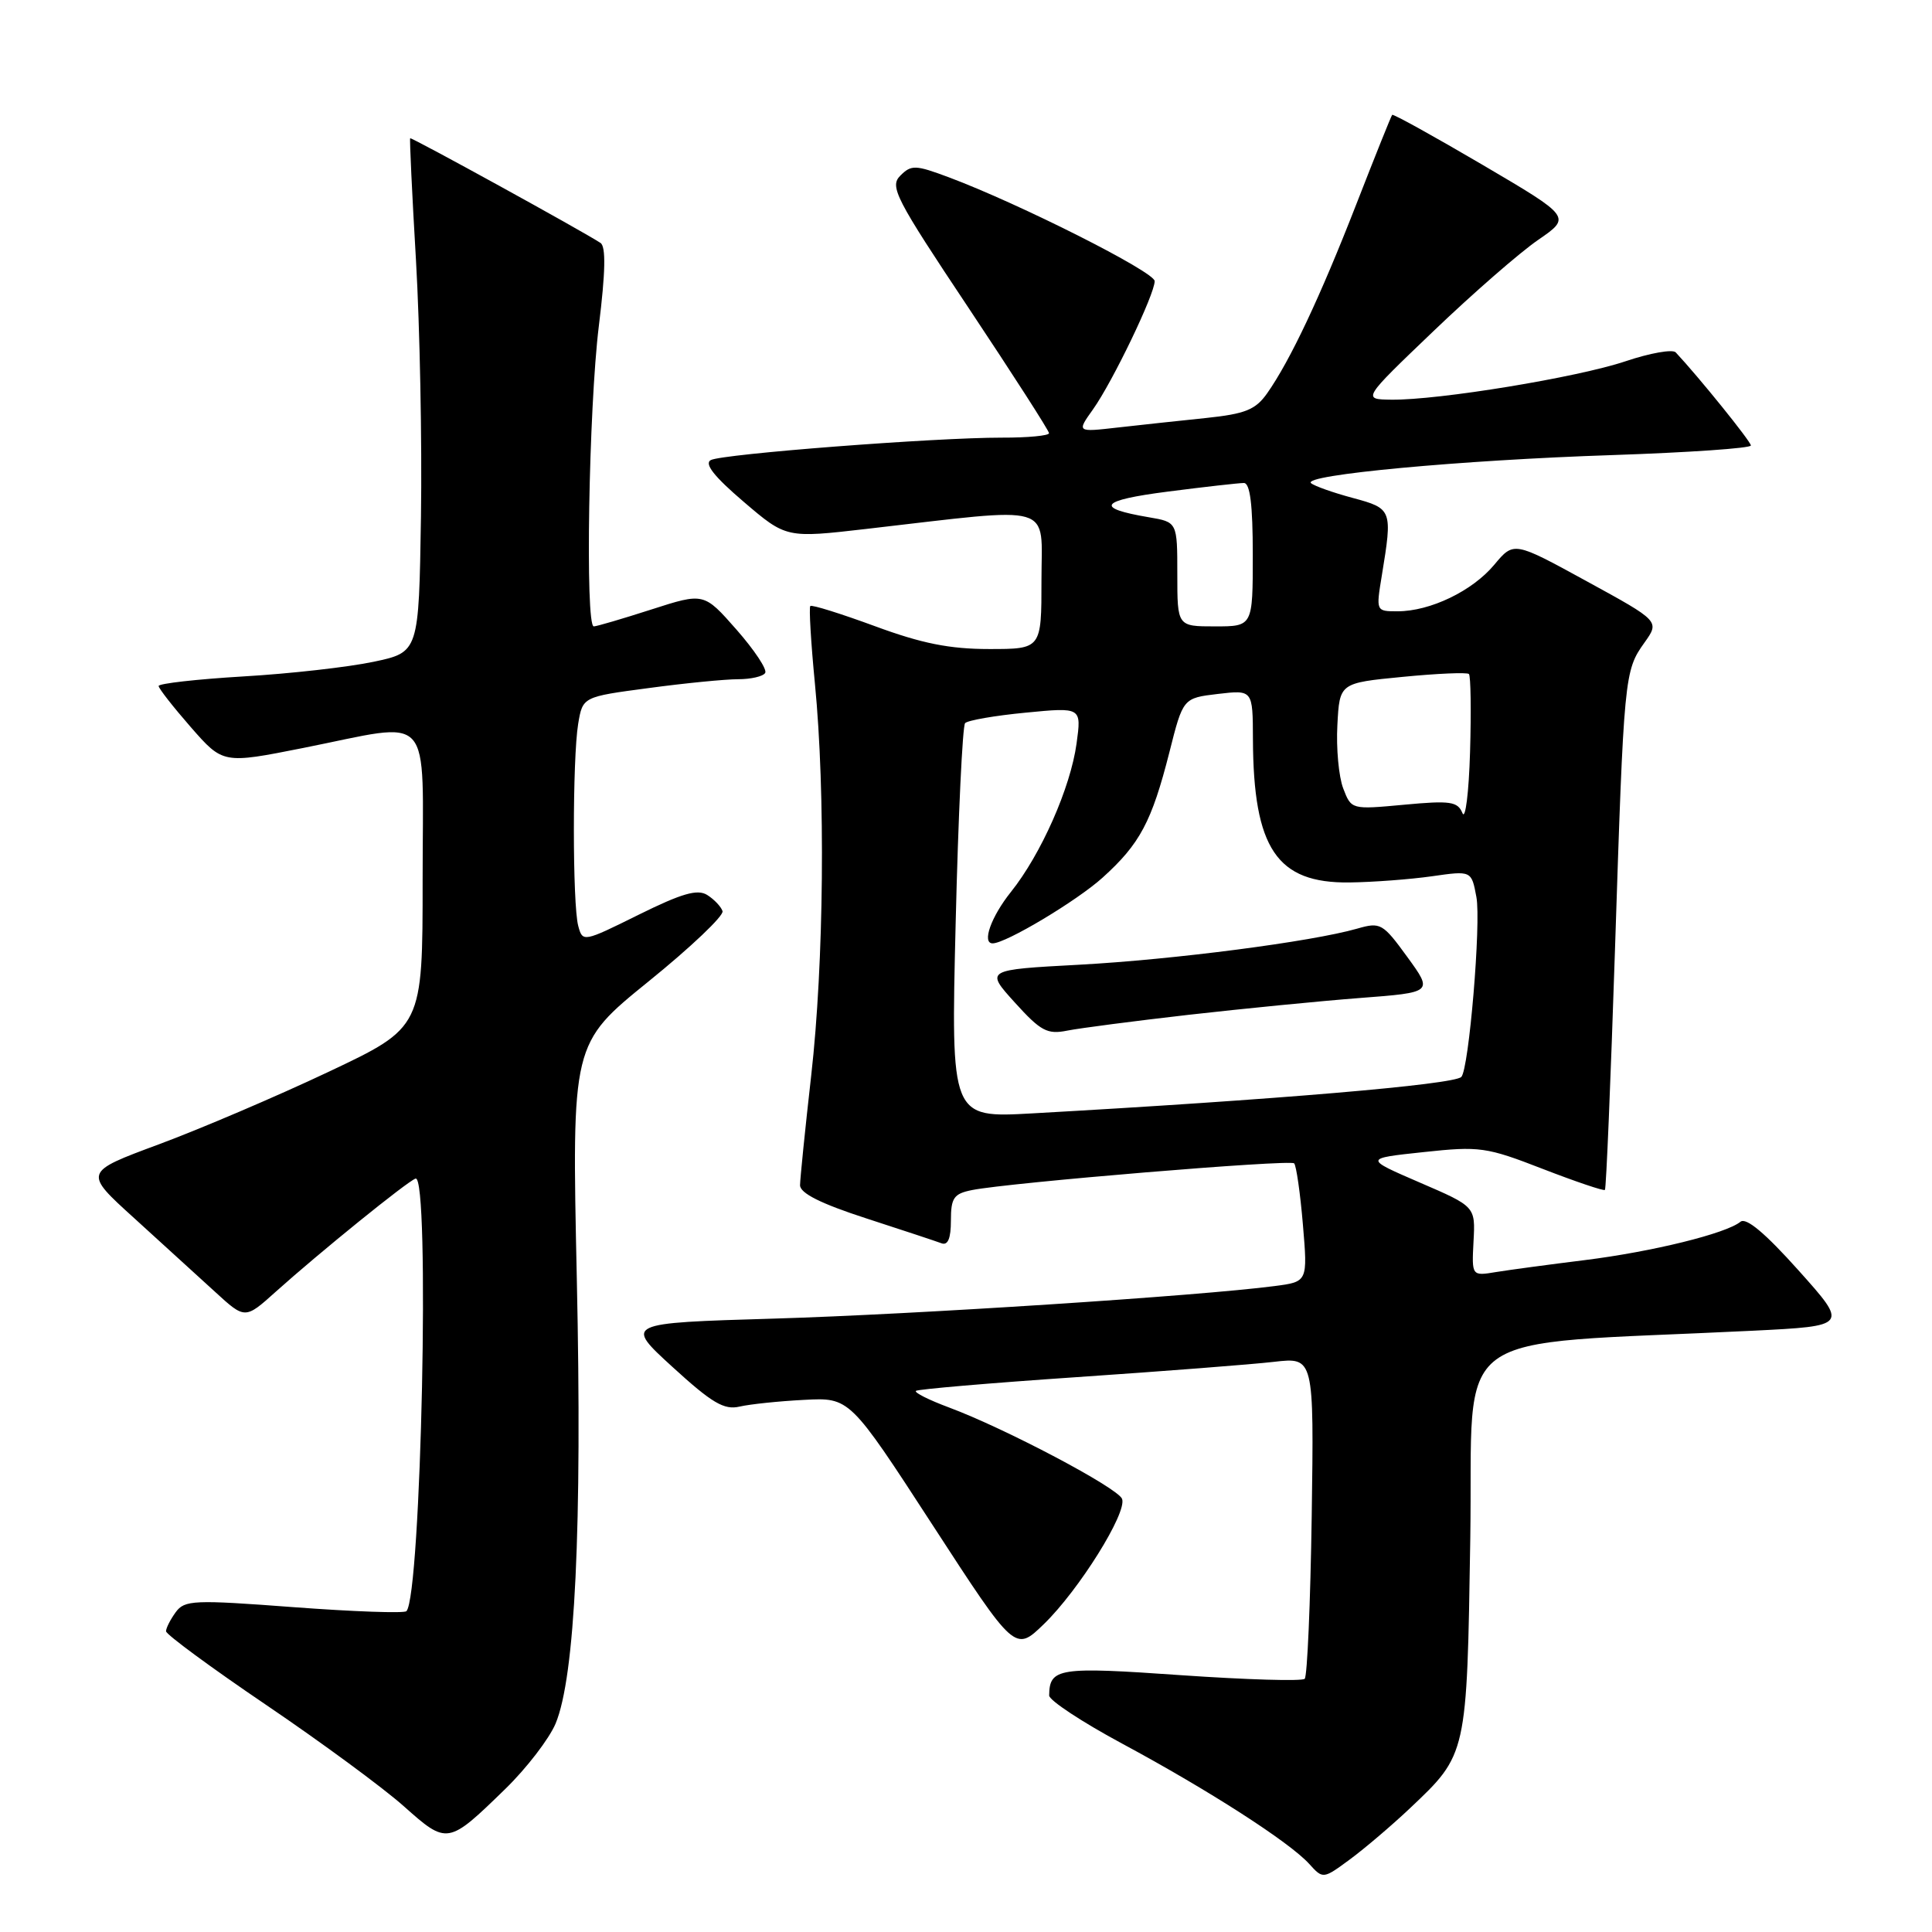 <?xml version="1.0" encoding="UTF-8" standalone="no"?>
<!DOCTYPE svg PUBLIC "-//W3C//DTD SVG 1.1//EN" "http://www.w3.org/Graphics/SVG/1.1/DTD/svg11.dtd" >
<svg xmlns="http://www.w3.org/2000/svg" xmlns:xlink="http://www.w3.org/1999/xlink" version="1.1" viewBox="0 0 256 256">
 <g >
 <path fill="currentColor"
d=" M 186.83 239.60 C 194.41 232.43 194.37 232.59 194.82 203.90 C 195.26 175.28 191.09 178.35 232.21 176.33 C 244.91 175.70 244.91 175.70 238.32 168.34 C 233.89 163.39 231.37 161.28 230.62 161.89 C 228.72 163.45 218.92 165.86 210.00 166.97 C 205.32 167.55 200.04 168.26 198.25 168.55 C 195.01 169.09 195.01 169.09 195.25 164.48 C 195.50 159.87 195.50 159.87 188.12 156.69 C 180.74 153.50 180.74 153.50 188.62 152.66 C 196.06 151.86 196.94 151.98 204.43 154.89 C 208.80 156.58 212.50 157.83 212.66 157.67 C 212.83 157.51 213.42 143.23 213.99 125.94 C 215.18 89.45 215.23 88.89 217.90 85.15 C 219.92 82.31 219.92 82.31 210.25 77.02 C 200.59 71.73 200.59 71.73 198.00 74.83 C 195.10 78.31 189.51 81.00 185.19 81.00 C 182.32 81.00 182.32 81.00 183.10 76.25 C 184.53 67.53 184.48 67.39 179.25 65.98 C 176.64 65.28 174.15 64.40 173.72 64.02 C 172.48 62.93 193.61 60.96 213.66 60.30 C 223.74 59.96 232.00 59.39 232.00 59.03 C 232.00 58.50 225.10 49.96 222.04 46.69 C 221.62 46.25 218.63 46.78 215.39 47.87 C 209.02 50.01 190.63 53.03 184.37 52.96 C 180.50 52.91 180.50 52.91 189.96 43.86 C 195.16 38.88 201.39 33.45 203.81 31.79 C 208.21 28.76 208.21 28.76 196.46 21.85 C 190.00 18.06 184.61 15.07 184.47 15.22 C 184.33 15.38 182.19 20.72 179.70 27.11 C 174.92 39.37 170.95 47.79 167.90 52.12 C 166.36 54.30 165.01 54.84 159.78 55.39 C 156.32 55.74 151.06 56.32 148.09 56.65 C 142.67 57.27 142.67 57.27 144.83 54.24 C 147.42 50.60 153.00 39.00 153.00 37.25 C 153.00 36.03 135.08 26.99 125.69 23.48 C 121.30 21.84 120.75 21.82 119.30 23.27 C 117.85 24.72 118.64 26.25 128.36 40.83 C 134.21 49.62 139.00 57.07 139.00 57.40 C 139.00 57.73 136.19 58.00 132.75 57.99 C 123.85 57.98 95.75 60.15 94.19 60.96 C 93.28 61.44 94.63 63.15 98.53 66.48 C 104.18 71.31 104.18 71.31 114.84 70.08 C 140.14 67.17 138.00 66.54 138.00 76.86 C 138.00 86.00 138.00 86.00 131.07 86.00 C 125.83 86.00 122.13 85.26 115.93 82.97 C 111.41 81.31 107.56 80.10 107.37 80.30 C 107.18 80.49 107.45 85.12 107.98 90.57 C 109.39 105.04 109.18 127.60 107.49 142.50 C 106.68 149.65 106.02 156.19 106.01 157.04 C 106.00 158.10 108.74 159.48 114.75 161.43 C 119.56 162.99 124.06 164.48 124.75 164.74 C 125.60 165.06 126.00 164.10 126.00 161.73 C 126.00 158.72 126.38 158.17 128.80 157.69 C 133.75 156.70 170.95 153.61 171.48 154.15 C 171.76 154.43 172.29 158.08 172.64 162.25 C 173.28 169.84 173.28 169.84 168.89 170.41 C 158.88 171.72 121.14 174.17 102.62 174.72 C 82.74 175.31 82.74 175.31 89.12 181.14 C 94.34 185.91 95.95 186.86 98.00 186.38 C 99.38 186.06 103.22 185.66 106.55 185.49 C 112.59 185.17 112.59 185.17 123.55 202.04 C 134.50 218.90 134.50 218.90 138.32 215.20 C 142.96 210.70 149.38 200.43 148.68 198.61 C 148.12 197.15 133.20 189.27 125.73 186.49 C 123.10 185.51 121.14 184.53 121.36 184.30 C 121.59 184.08 131.16 183.26 142.64 182.48 C 154.11 181.70 165.89 180.79 168.81 180.45 C 174.11 179.84 174.11 179.84 173.81 200.84 C 173.64 212.39 173.22 222.12 172.88 222.45 C 172.54 222.79 165.16 222.57 156.48 221.97 C 140.25 220.83 139.06 221.01 139.02 224.66 C 139.01 225.30 143.39 228.19 148.75 231.07 C 160.16 237.21 170.87 244.10 173.47 246.97 C 175.31 249.00 175.31 249.00 178.91 246.35 C 180.88 244.89 184.45 241.85 186.83 239.60 Z  M 66.97 237.03 C 69.78 234.29 72.77 230.40 73.62 228.38 C 76.20 222.19 77.15 202.42 76.43 169.40 C 75.76 138.29 75.76 138.29 85.93 130.05 C 91.53 125.52 95.94 121.33 95.74 120.73 C 95.54 120.13 94.63 119.17 93.71 118.59 C 92.42 117.78 90.36 118.37 84.62 121.21 C 77.28 124.85 77.20 124.86 76.62 122.69 C 75.85 119.84 75.85 100.54 76.61 95.92 C 77.21 92.33 77.21 92.33 85.97 91.17 C 90.78 90.52 96.11 90.00 97.80 90.00 C 99.50 90.00 101.11 89.63 101.39 89.17 C 101.68 88.71 99.96 86.13 97.59 83.43 C 93.27 78.52 93.27 78.52 86.31 80.76 C 82.49 81.99 79.05 83.00 78.68 83.00 C 77.52 83.00 78.01 54.06 79.35 43.19 C 80.23 36.04 80.30 32.67 79.57 32.19 C 77.22 30.64 54.51 18.15 54.35 18.32 C 54.26 18.42 54.60 25.70 55.12 34.50 C 55.63 43.30 55.93 58.58 55.78 68.46 C 55.50 86.42 55.50 86.42 49.50 87.69 C 46.20 88.39 38.44 89.27 32.25 89.63 C 26.06 90.00 21.01 90.57 21.02 90.90 C 21.03 91.23 22.96 93.69 25.29 96.36 C 29.55 101.22 29.55 101.22 40.17 99.11 C 57.69 95.63 56.00 93.77 56.00 116.57 C 56.00 136.13 56.00 136.13 43.52 142.03 C 36.65 145.28 26.54 149.59 21.05 151.63 C 11.07 155.33 11.07 155.33 17.78 161.41 C 21.47 164.76 26.28 169.15 28.48 171.16 C 32.47 174.82 32.47 174.82 36.54 171.16 C 42.30 165.99 53.94 156.56 55.06 156.17 C 57.00 155.48 55.81 211.52 53.85 213.49 C 53.54 213.79 46.83 213.55 38.93 212.96 C 25.66 211.96 24.46 212.01 23.28 213.63 C 22.58 214.59 22.00 215.73 22.00 216.15 C 22.00 216.57 27.96 220.96 35.25 225.90 C 42.54 230.84 50.75 236.88 53.50 239.33 C 59.27 244.47 59.35 244.45 66.97 237.03 Z  M 126.63 122.32 C 126.97 108.12 127.54 96.20 127.88 95.82 C 128.22 95.45 131.83 94.82 135.91 94.43 C 143.31 93.71 143.31 93.71 142.65 98.52 C 141.85 104.37 137.95 113.19 133.95 118.19 C 131.32 121.48 130.07 125.00 131.53 125.00 C 133.28 125.00 142.69 119.37 146.10 116.29 C 151.05 111.82 152.61 108.88 154.95 99.68 C 156.76 92.50 156.76 92.50 161.38 91.95 C 166.00 91.41 166.00 91.41 166.02 97.95 C 166.08 112.44 169.19 117.05 178.81 116.93 C 181.94 116.89 186.86 116.52 189.74 116.11 C 194.98 115.36 194.98 115.36 195.63 118.86 C 196.27 122.26 194.64 141.70 193.63 142.70 C 192.61 143.72 168.92 145.73 136.75 147.53 C 126.00 148.13 126.00 148.13 126.63 122.32 Z  M 157.48 134.47 C 164.64 133.66 174.86 132.65 180.19 132.24 C 189.89 131.50 189.89 131.50 186.48 126.81 C 183.22 122.33 182.92 122.16 179.83 123.05 C 173.78 124.78 155.55 127.15 143.02 127.83 C 130.54 128.50 130.54 128.50 134.47 132.84 C 137.90 136.63 138.77 137.10 141.43 136.56 C 143.10 136.23 150.32 135.29 157.48 134.47 Z  M 193.78 107.74 C 193.15 106.20 192.17 106.06 186.06 106.63 C 179.06 107.28 179.06 107.28 177.98 104.46 C 177.39 102.91 177.04 99.13 177.21 96.07 C 177.50 90.50 177.50 90.50 185.85 89.69 C 190.45 89.24 194.40 89.07 194.64 89.31 C 194.88 89.55 194.95 94.19 194.79 99.62 C 194.63 105.05 194.17 108.71 193.78 107.74 Z  M 156.00 76.09 C 156.00 69.18 156.00 69.18 152.23 68.54 C 144.96 67.31 145.70 66.30 154.74 65.14 C 159.63 64.51 164.17 64.00 164.82 64.00 C 165.64 64.00 166.00 66.86 166.00 73.50 C 166.00 83.00 166.00 83.00 161.00 83.00 C 156.00 83.00 156.00 83.00 156.00 76.09 Z "/>
</g>
</svg>